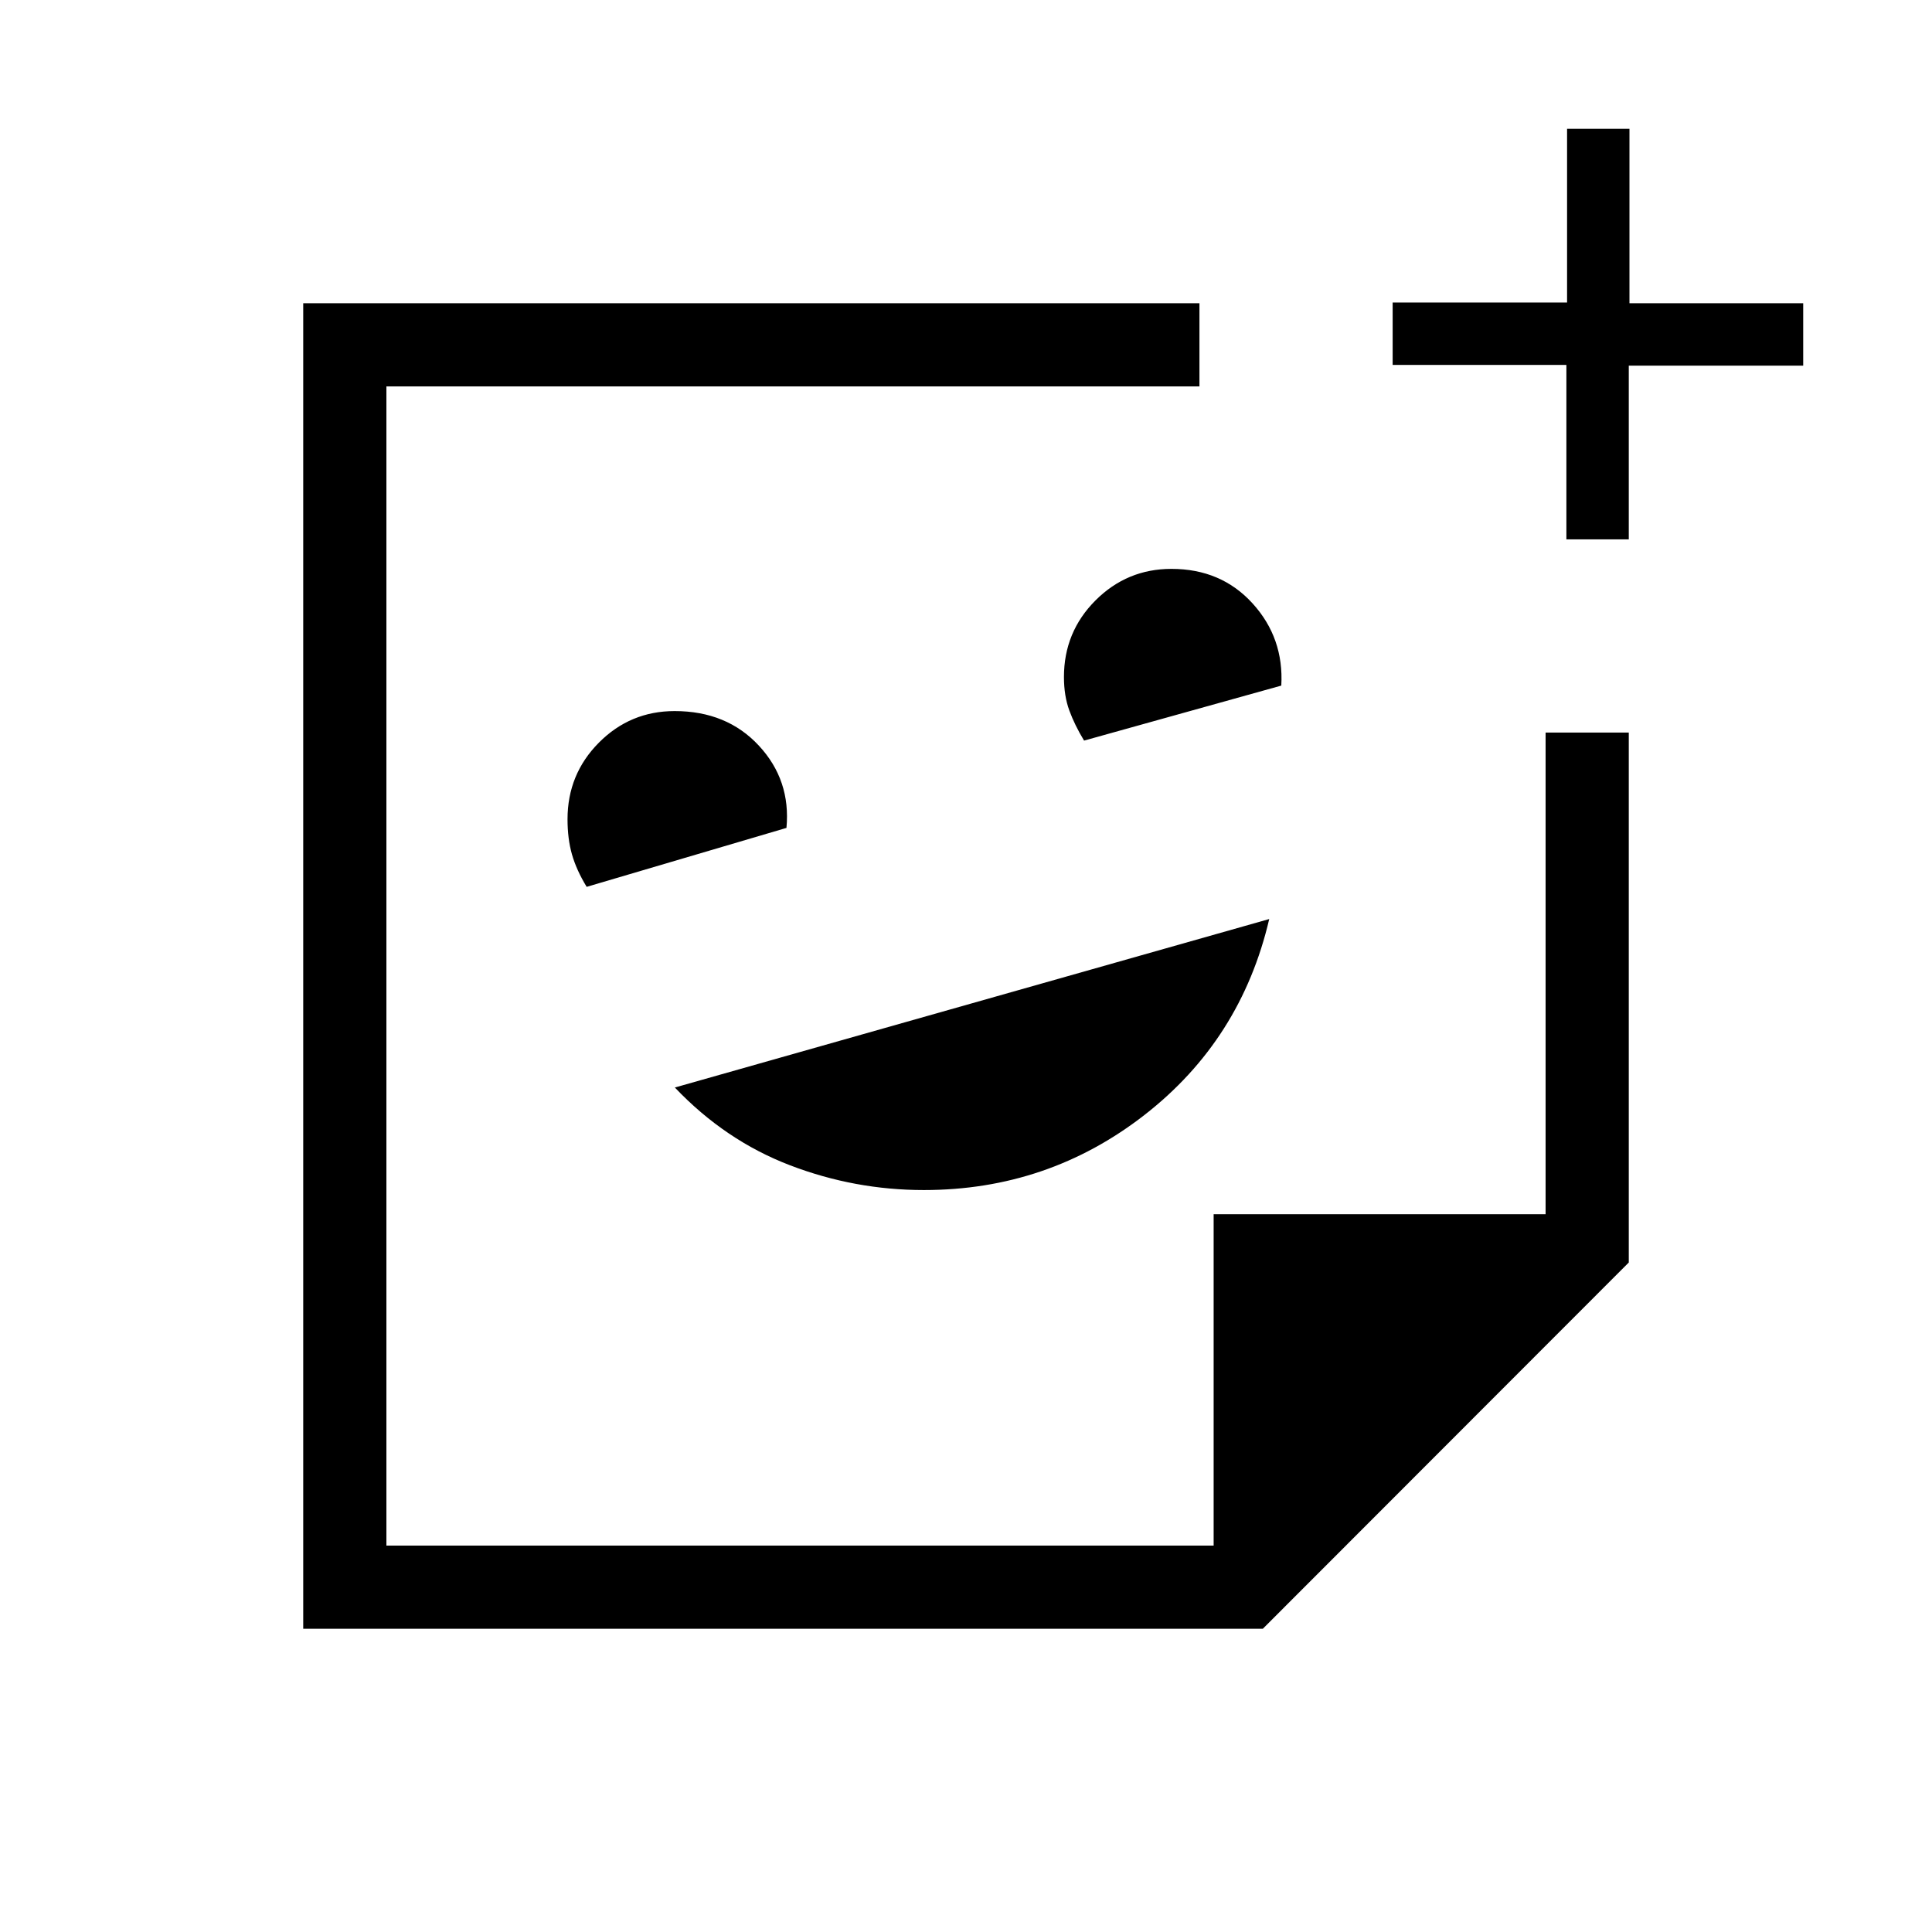 <svg xmlns="http://www.w3.org/2000/svg" height="40" viewBox="0 -960 960 960" width="40"><path d="M459.08-368.67q61.67 0 109.63-37.33 47.96-37.33 61.96-97.33l-295.34 83.71q25 26.29 57.17 38.62 32.17 12.33 66.58 12.33ZM291.51-519.33l99.28-29.29q2.21-23.71-13.72-40.88t-41.84-17.17q-22.06 0-37.64 15.68Q282-575.31 282-552.92q0 9.72 2.21 17.48 2.22 7.77 7.3 16.11ZM538.67-592l98-27.33Q638-643 622.39-660.17q-15.61-17.16-40.31-17.16-22.07 0-37.74 15.67-15.67 15.68-15.67 38.07 0 9.38 2.69 16.68 2.69 7.31 7.31 14.91ZM480-480ZM150.67-150.67v-658.66H596V-768H192v576h411.05v-164.67H768V-596h41.33v263.33l-181.85 182H150.67ZM603.33-192Zm175-500v-86.67H692v-31h86.67V-896h31v86.67H896v31h-86.67V-692h-31Z"/></svg>